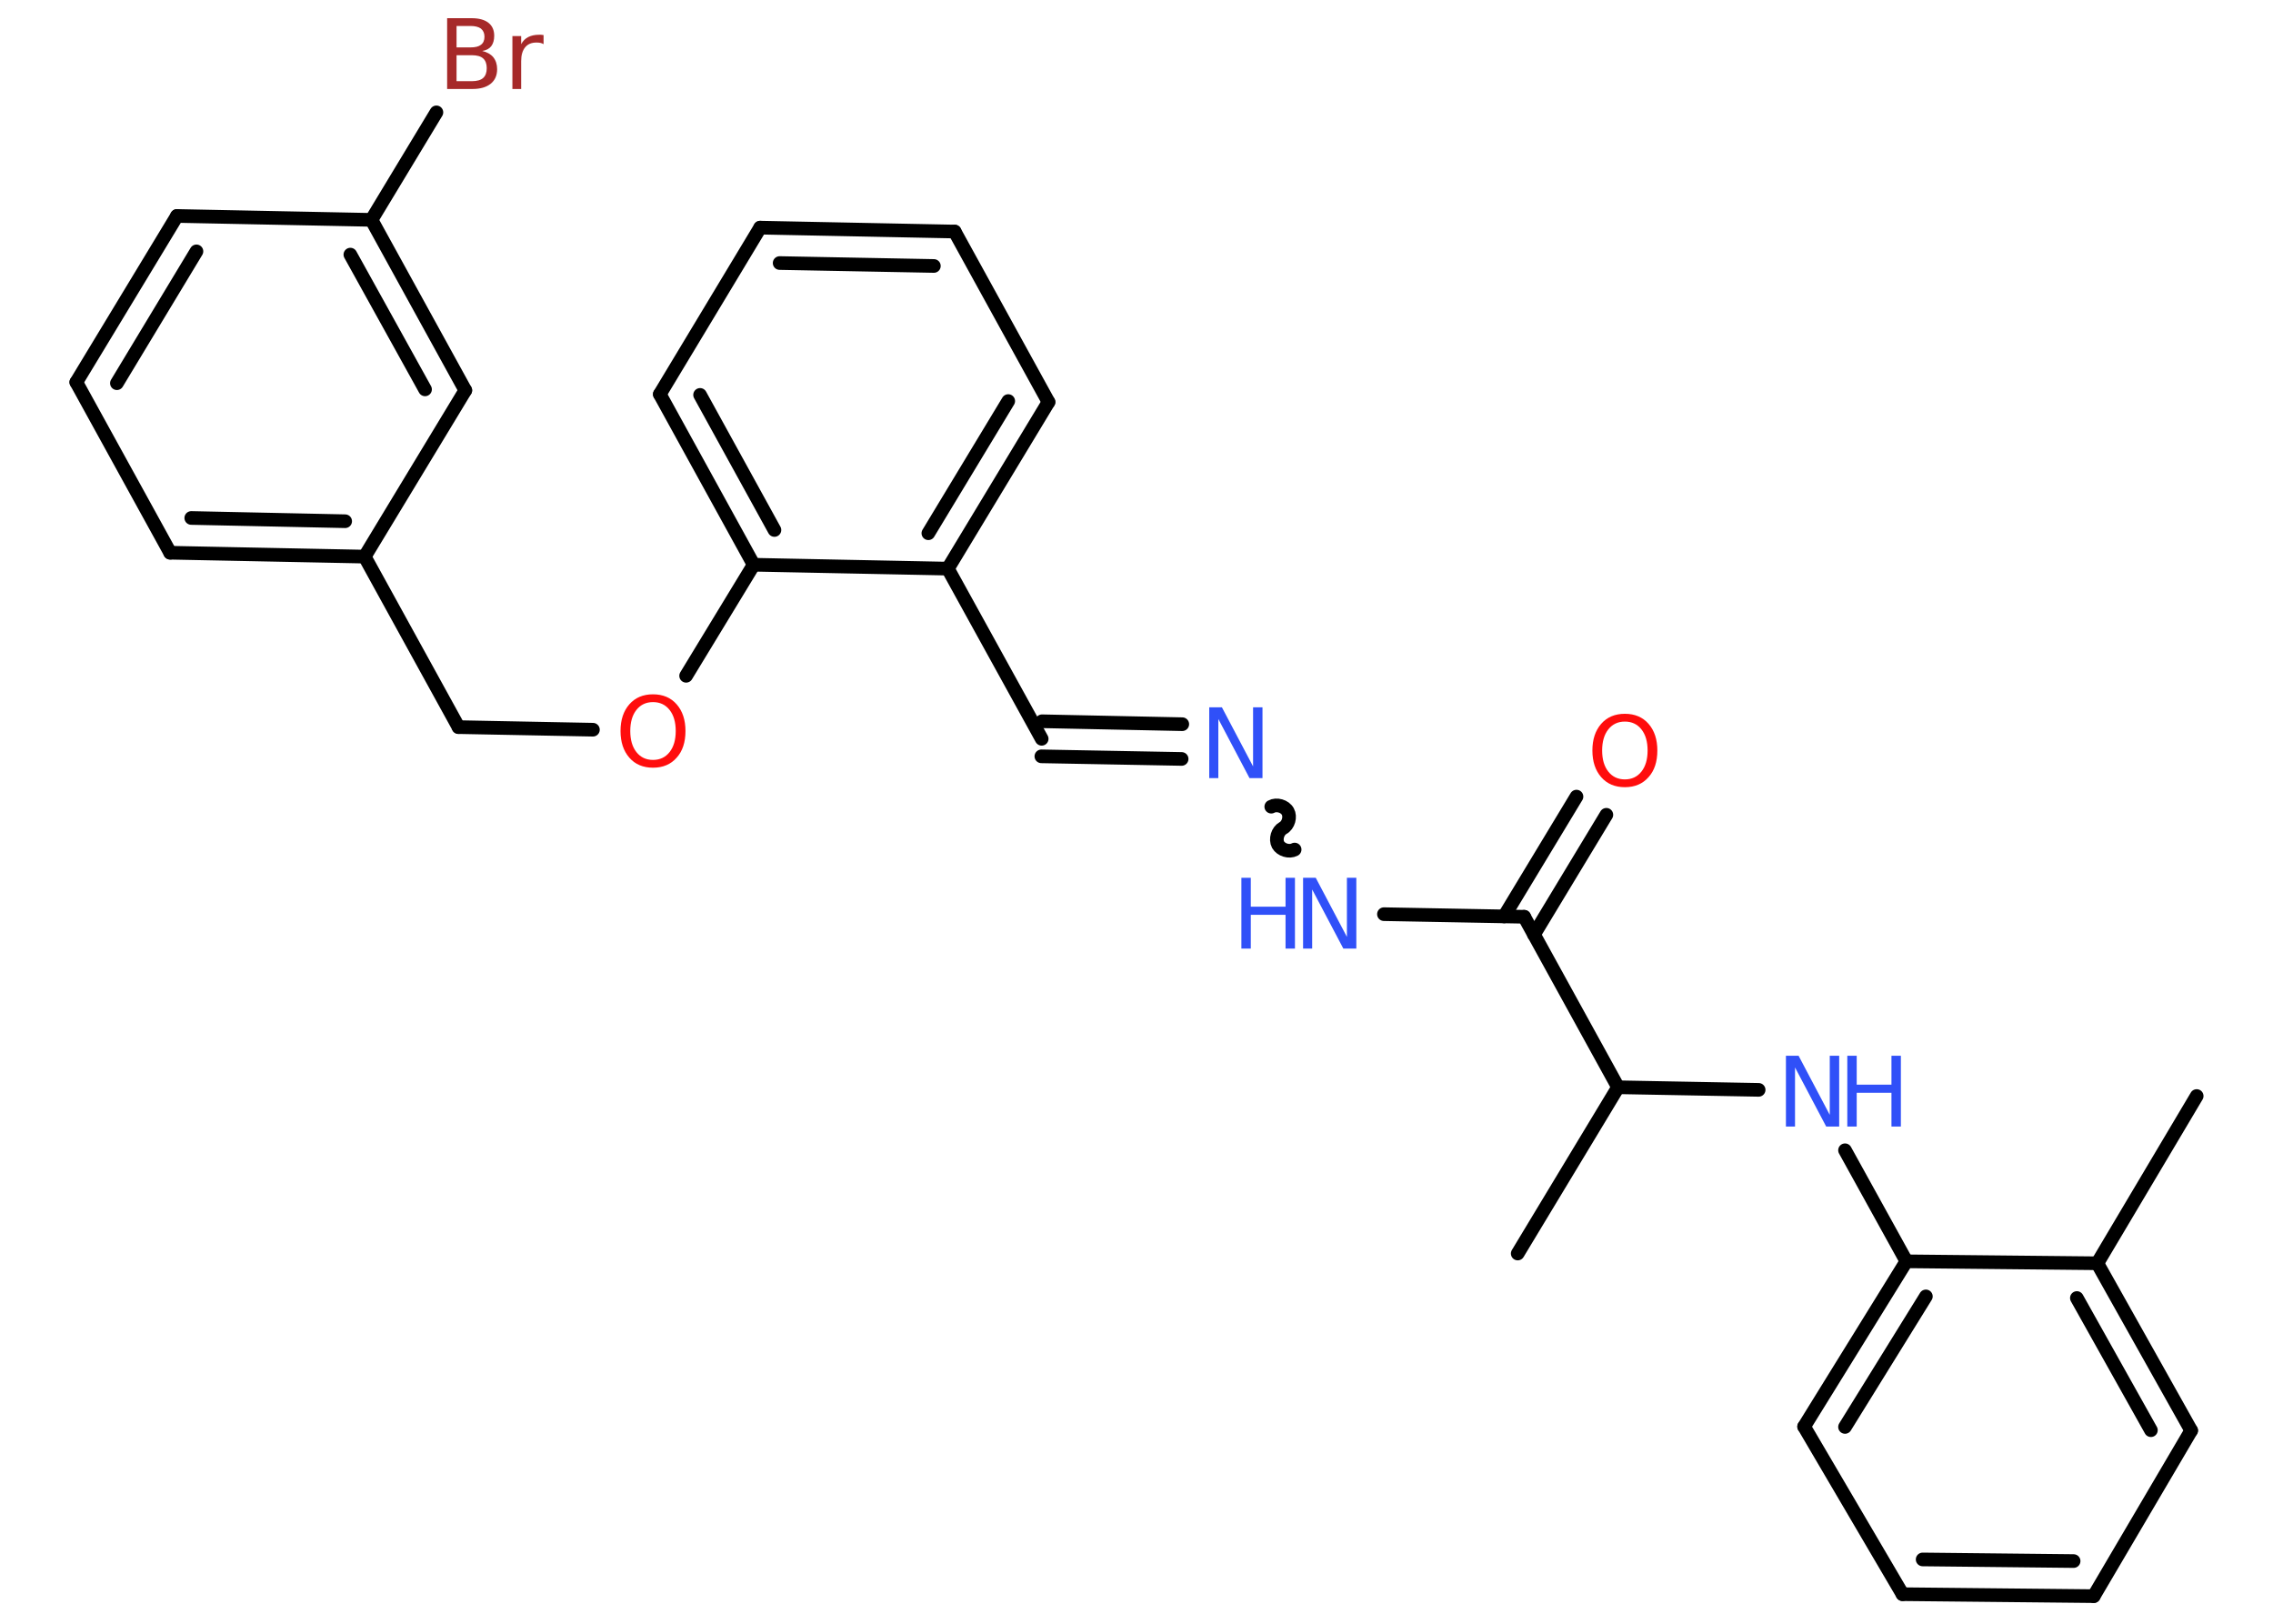 <?xml version='1.0' encoding='UTF-8'?>
<!DOCTYPE svg PUBLIC "-//W3C//DTD SVG 1.1//EN" "http://www.w3.org/Graphics/SVG/1.1/DTD/svg11.dtd">
<svg version='1.2' xmlns='http://www.w3.org/2000/svg' xmlns:xlink='http://www.w3.org/1999/xlink' width='70.0mm' height='50.0mm' viewBox='0 0 70.0 50.0'>
  <desc>Generated by the Chemistry Development Kit (http://github.com/cdk)</desc>
  <g stroke-linecap='round' stroke-linejoin='round' stroke='#000000' stroke-width='.42' fill='#3050F8'>
    <rect x='.0' y='.0' width='70.0' height='50.0' fill='#FFFFFF' stroke='none'/>
    <g id='mol1' class='mol'>
      <line id='mol1bnd1' class='bond' x1='67.65' y1='33.75' x2='64.59' y2='38.9'/>
      <g id='mol1bnd2' class='bond'>
        <line x1='67.48' y1='44.05' x2='64.59' y2='38.9'/>
        <line x1='66.24' y1='44.04' x2='63.96' y2='39.97'/>
      </g>
      <line id='mol1bnd3' class='bond' x1='67.48' y1='44.05' x2='64.48' y2='49.15'/>
      <g id='mol1bnd4' class='bond'>
        <line x1='58.59' y1='49.09' x2='64.48' y2='49.15'/>
        <line x1='59.21' y1='48.02' x2='63.86' y2='48.07'/>
      </g>
      <line id='mol1bnd5' class='bond' x1='58.59' y1='49.09' x2='55.56' y2='43.93'/>
      <g id='mol1bnd6' class='bond'>
        <line x1='58.71' y1='38.84' x2='55.56' y2='43.93'/>
        <line x1='59.31' y1='39.92' x2='56.82' y2='43.94'/>
      </g>
      <line id='mol1bnd7' class='bond' x1='64.59' y1='38.9' x2='58.71' y2='38.84'/>
      <line id='mol1bnd8' class='bond' x1='58.71' y1='38.84' x2='56.82' y2='35.42'/>
      <line id='mol1bnd9' class='bond' x1='54.16' y1='33.56' x2='49.83' y2='33.48'/>
      <line id='mol1bnd10' class='bond' x1='49.83' y1='33.48' x2='46.74' y2='38.6'/>
      <line id='mol1bnd11' class='bond' x1='49.83' y1='33.48' x2='46.94' y2='28.23'/>
      <g id='mol1bnd12' class='bond'>
        <line x1='46.32' y1='28.22' x2='48.55' y2='24.53'/>
        <line x1='47.24' y1='28.78' x2='49.47' y2='25.09'/>
      </g>
      <line id='mol1bnd13' class='bond' x1='46.94' y1='28.23' x2='42.62' y2='28.15'/>
      <path id='mol1bnd14' class='bond' d='M39.15 24.84c.16 -.09 .42 -.02 .51 .15c.09 .16 .02 .42 -.15 .51c-.16 .09 -.24 .34 -.15 .51c.09 .16 .34 .24 .51 .15' fill='none' stroke='#000000' stroke-width='.42'/>
      <g id='mol1bnd15' class='bond'>
        <line x1='36.39' y1='23.37' x2='32.07' y2='23.29'/>
        <line x1='36.41' y1='22.3' x2='32.09' y2='22.21'/>
      </g>
      <line id='mol1bnd16' class='bond' x1='32.08' y1='22.75' x2='29.19' y2='17.51'/>
      <g id='mol1bnd17' class='bond'>
        <line x1='29.19' y1='17.51' x2='32.29' y2='12.38'/>
        <line x1='28.59' y1='16.42' x2='31.05' y2='12.35'/>
      </g>
      <line id='mol1bnd18' class='bond' x1='32.29' y1='12.38' x2='29.4' y2='7.13'/>
      <g id='mol1bnd19' class='bond'>
        <line x1='29.4' y1='7.13' x2='23.41' y2='7.01'/>
        <line x1='28.76' y1='8.19' x2='24.01' y2='8.1'/>
      </g>
      <line id='mol1bnd20' class='bond' x1='23.41' y1='7.01' x2='20.32' y2='12.14'/>
      <g id='mol1bnd21' class='bond'>
        <line x1='20.32' y1='12.14' x2='23.21' y2='17.39'/>
        <line x1='21.56' y1='12.16' x2='23.85' y2='16.32'/>
      </g>
      <line id='mol1bnd22' class='bond' x1='29.19' y1='17.51' x2='23.21' y2='17.39'/>
      <line id='mol1bnd23' class='bond' x1='23.21' y1='17.39' x2='21.13' y2='20.81'/>
      <line id='mol1bnd24' class='bond' x1='18.26' y1='22.47' x2='14.12' y2='22.39'/>
      <line id='mol1bnd25' class='bond' x1='14.12' y1='22.39' x2='11.23' y2='17.14'/>
      <g id='mol1bnd26' class='bond'>
        <line x1='5.24' y1='17.02' x2='11.23' y2='17.14'/>
        <line x1='5.89' y1='15.95' x2='10.63' y2='16.05'/>
      </g>
      <line id='mol1bnd27' class='bond' x1='5.24' y1='17.02' x2='2.35' y2='11.77'/>
      <g id='mol1bnd28' class='bond'>
        <line x1='5.45' y1='6.65' x2='2.35' y2='11.77'/>
        <line x1='6.05' y1='7.74' x2='3.6' y2='11.8'/>
      </g>
      <line id='mol1bnd29' class='bond' x1='5.45' y1='6.65' x2='11.44' y2='6.77'/>
      <line id='mol1bnd30' class='bond' x1='11.44' y1='6.77' x2='13.44' y2='3.46'/>
      <g id='mol1bnd31' class='bond'>
        <line x1='14.33' y1='12.02' x2='11.44' y2='6.77'/>
        <line x1='13.09' y1='11.99' x2='10.79' y2='7.84'/>
      </g>
      <line id='mol1bnd32' class='bond' x1='11.23' y1='17.14' x2='14.33' y2='12.02'/>
      <g id='mol1atm8' class='atom'>
        <path d='M55.0 32.51h.39l.96 1.82v-1.82h.29v2.18h-.4l-.96 -1.82v1.82h-.28v-2.18z' stroke='none'/>
        <path d='M56.89 32.51h.29v.89h1.07v-.89h.29v2.18h-.29v-1.04h-1.07v1.04h-.29v-2.18z' stroke='none'/>
      </g>
      <path id='mol1atm12' class='atom' d='M50.04 22.22q-.32 .0 -.51 .24q-.19 .24 -.19 .65q.0 .41 .19 .65q.19 .24 .51 .24q.32 .0 .51 -.24q.19 -.24 .19 -.65q.0 -.41 -.19 -.65q-.19 -.24 -.51 -.24zM50.04 21.98q.46 .0 .73 .31q.27 .31 .27 .82q.0 .52 -.27 .82q-.27 .31 -.73 .31q-.46 .0 -.73 -.31q-.27 -.31 -.27 -.82q.0 -.51 .27 -.82q.27 -.31 .73 -.31z' stroke='none' fill='#FF0D0D'/>
      <g id='mol1atm13' class='atom'>
        <path d='M40.13 27.03h.39l.96 1.82v-1.82h.29v2.18h-.4l-.96 -1.82v1.82h-.28v-2.18z' stroke='none'/>
        <path d='M38.23 27.03h.29v.89h1.07v-.89h.29v2.18h-.29v-1.04h-1.07v1.04h-.29v-2.18z' stroke='none'/>
      </g>
      <path id='mol1atm14' class='atom' d='M37.24 21.78h.39l.96 1.82v-1.82h.29v2.18h-.4l-.96 -1.82v1.82h-.28v-2.18z' stroke='none'/>
      <path id='mol1atm22' class='atom' d='M20.11 21.62q-.32 .0 -.51 .24q-.19 .24 -.19 .65q.0 .41 .19 .65q.19 .24 .51 .24q.32 .0 .51 -.24q.19 -.24 .19 -.65q.0 -.41 -.19 -.65q-.19 -.24 -.51 -.24zM20.11 21.38q.46 .0 .73 .31q.27 .31 .27 .82q.0 .52 -.27 .82q-.27 .31 -.73 .31q-.46 .0 -.73 -.31q-.27 -.31 -.27 -.82q.0 -.51 .27 -.82q.27 -.31 .73 -.31z' stroke='none' fill='#FF0D0D'/>
      <path id='mol1atm29' class='atom' d='M14.06 1.7v.8h.47q.24 .0 .35 -.1q.11 -.1 .11 -.3q.0 -.2 -.11 -.3q-.11 -.1 -.35 -.1h-.47zM14.06 .8v.66h.43q.22 .0 .32 -.08q.11 -.08 .11 -.25q.0 -.16 -.11 -.25q-.11 -.08 -.32 -.08h-.43zM13.77 .56h.75q.34 .0 .52 .14q.18 .14 .18 .4q.0 .2 -.09 .32q-.09 .12 -.28 .15q.22 .05 .34 .19q.12 .15 .12 .37q.0 .29 -.2 .45q-.2 .16 -.56 .16h-.78v-2.18zM16.74 1.36q-.05 -.03 -.1 -.04q-.05 -.01 -.12 -.01q-.23 .0 -.35 .15q-.12 .15 -.12 .42v.86h-.27v-1.63h.27v.25q.08 -.15 .22 -.22q.14 -.07 .33 -.07q.03 .0 .06 .0q.03 .0 .08 .01v.28z' stroke='none' fill='#A62929'/>
    </g>
  </g>
</svg>
